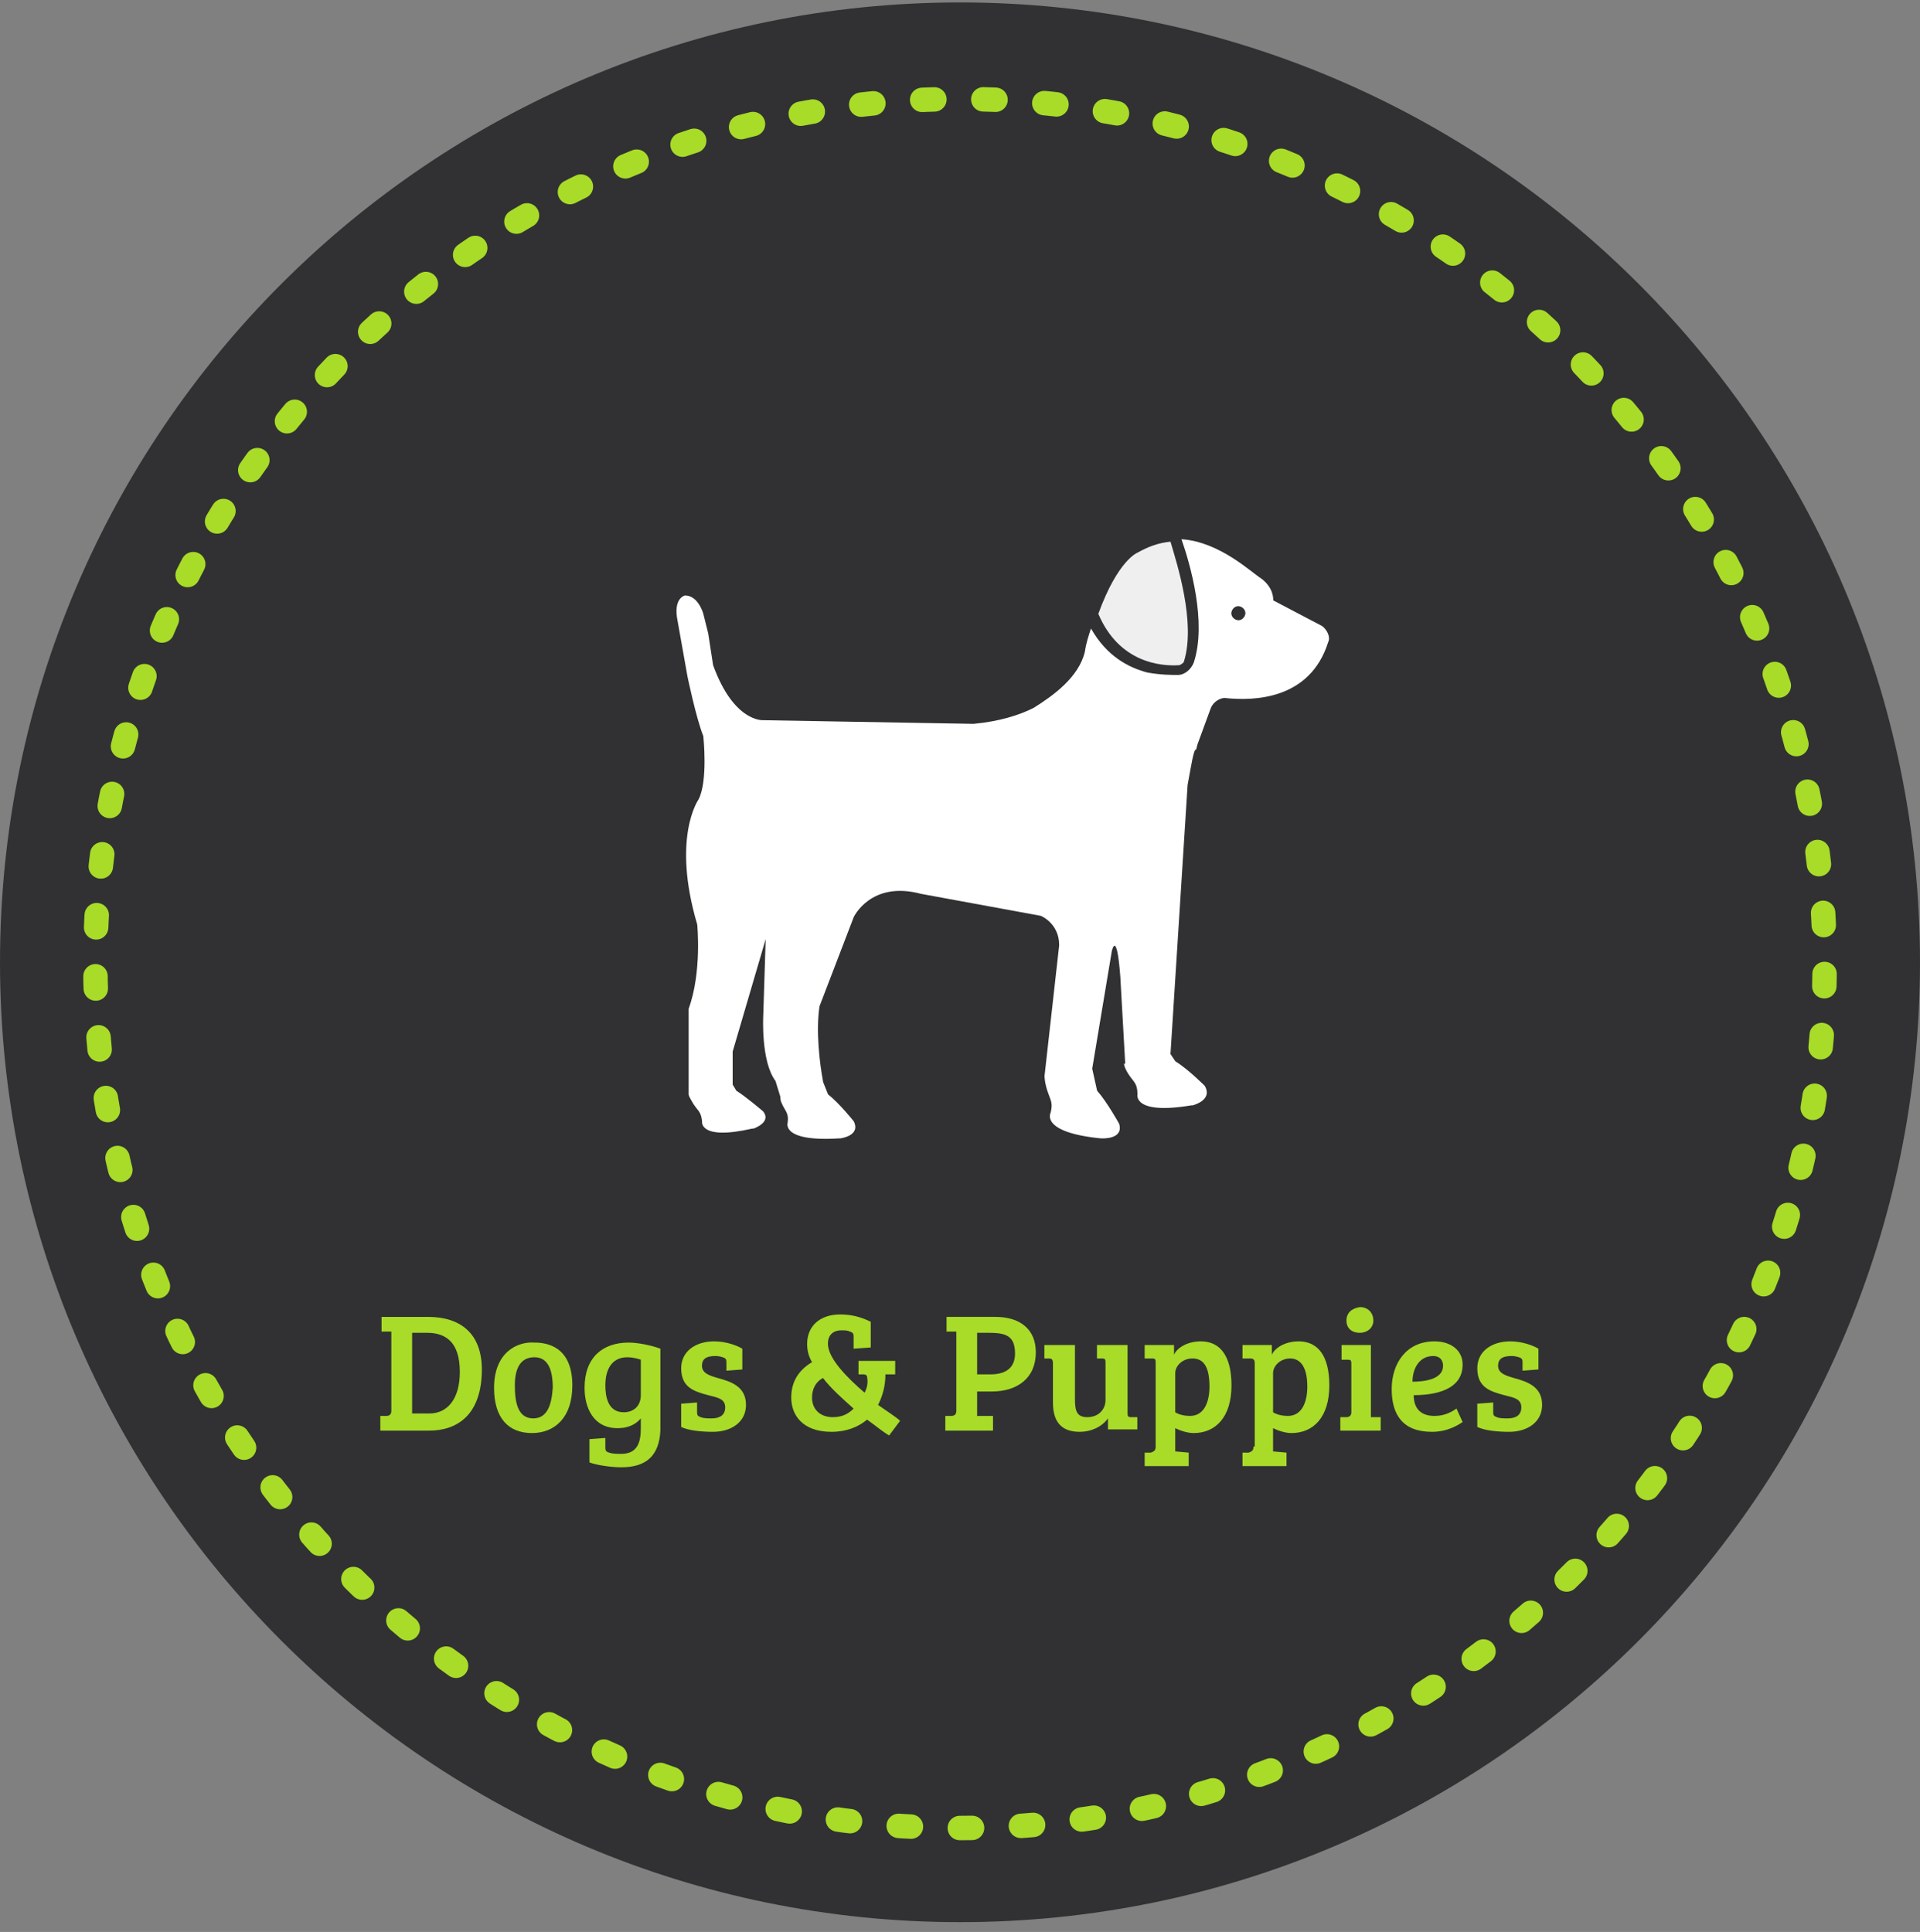 <svg xmlns:sketch="http://www.bohemiancoding.com/sketch/ns" xmlns="http://www.w3.org/2000/svg" xmlns:xlink="http://www.w3.org/1999/xlink" version="1.1" id="Layer_1" x="0" y="0" width="157" height="158" viewBox="0 0 157 158" xml:space="preserve" enable-background="new 0 0 157 158">
  <rect x="0" y="0" width="157" height="158" fill="#808080" stroke="none"/>
  <style type="text/css">
    
	.st0{fill:#313133;}
	.st1{fill:none;stroke:#A8DC28;stroke-width:2;stroke-linecap:round;stroke-linejoin:round;stroke-dasharray:1,4;}
	.st2{fill:#EFEFEF;}
	.st3{fill:#FFFFFF;}
	.st4{fill:#A8DC28;}

  </style>
  <title>
    Dogs-Active
  </title>
  <desc>
    Created with Sketch.
  </desc>
  <g id="landing-page" sketch:type="MSPage">
    <g id="Desktop---Landing-Page-Animals" transform="translate(-183, -664)" sketch:type="MSArtboardGroup">
      <g id="Pets" transform="translate(-31, 534)" sketch:type="MSLayerGroup">
        <g id="Actives" transform="translate(214, 130)" sketch:type="MSShapeGroup">
          <g id="Dogs-Active">
            <path id="Fill-1-Copy" class="st0" d="M78.5 0.2C35.2 0.2 0 35.4 0 78.7c0 43.3 35.2 78.5 78.5 78.5 43.3 0 78.5-35.2 78.5-78.5C157 35.4 121.8 0.2 78.5 0.2z"/>
            <path id="Stroke-2" class="st1" d="M142.2 109.6c4.5-9.3 7-19.7 7-30.8 0-39-31.7-70.7-70.7-70.7S7.8 39.8 7.8 78.8c0 30.4 19.3 56.4 46.3 66.4 7.6 2.8 15.8 4.3 24.4 4.3C106.5 149.5 130.7 133.2 142.2 109.6L142.2 109.6z"/>
            <g id="dog" transform="translate(55.011, 44)">
              <g id="Group">
                <path class="st2" d="M38 1.2c0 0-1.6 0.6-3.2 5 1.7 4 5.1 4.3 6.6 4.2 0.1 0 0.4-0.2 0.4-0.3 1-3.2-0.6-8.1-1.1-9.8C39.7 0.4 38.9 0.7 38 1.2L38 1.2z"/>
                <path class="st3" d="M53.1 7.2l-4-2.1c0 0 0.1-1-1-1.8 -0.8-0.5-3.4-3-6.5-3.2 0.7 2 2.1 6.8 1 10.1 -0.2 0.5-0.7 1-1.3 1 -0.5 0-1.4 0-2.5-0.2 -1.5-0.4-3.3-1.3-4.6-3.6 -0.2 0.6-0.4 1.2-0.5 1.9 -0.5 2.1-2.6 3.6-4.2 4.6 -1.2 0.6-2.8 1.1-4.9 1.3L7.4 14.9c0 0-2.4 0.2-4.1-4.5L2.9 7.8 2.5 6.2c0 0-0.4-1.5-1.5-1.5 0 0-1 0.2-0.6 2.1l0.8 4.5c0 0 0.7 3.4 1.3 4.9 0 0 0.4 3.7-0.4 5.2 0 0-2.2 3.1-0.1 10.2 0 0 0.4 3.9-0.7 6.9l0 7 0 0 0 0 0 0 0 0c0 0.1 0.1 0.3 0.4 0.8 0.4 0.6 0.6 0.6 0.7 1.4 0 0-0.3 1.6 4.1 0.6 0 0 0 0 0.1 0 0 0 1.5-0.5 0.8-1.4 0 0-1.4-1.2-2.2-1.7l-0.3-0.5v-2.7l2.7-9.2 -0.2 6.3c0 0-0.2 3.7 1 5.3l0.4 1.3c0 0.1 0 0.3 0.1 0.5 0.3 0.7 0.6 0.8 0.5 1.6 0 0-0.6 1.6 4.2 1.3h0.1c0 0 1.7-0.2 1.1-1.4 0 0-1.2-1.5-2.1-2.2l-0.4-1c-0.3-1.6-0.6-4.2-0.3-6.2l2.8-7.3c0 0 1.4-3 5.5-1.9l9.8 1.8c0 0 1.5 0.6 1.5 2.4L30.4 44c0 0 0 0.6 0.3 1.4 0.2 0.6 0.4 0.8 0.2 1.6 0 0-0.9 1.6 4.1 2.1h0.1c0 0 1.8 0.1 1.4-1.2 0 0-1-1.8-1.8-2.7l-0.4-1.8 1.6-9.6c0 0 0.4-1.9 0.7 2.1l0.4 7.1 -0.1 0c0 0 0 0.3 0.4 0.9 0.4 0.6 0.7 0.7 0.7 1.6 0 0-0.4 1.7 4.4 0.9h0.1c0 0 1.7-0.4 1-1.6 0 0-1.4-1.4-2.4-2l-0.4-0.6 1.4-22c0.3-1.6 0.5-3 0.7-2.9l0.1-0.4 1.1-3c0.2-0.5 0.8-0.9 1.3-0.8 2.1 0.2 6.8 0.2 8.3-4.6C53.8 8.1 53.5 7.5 53.1 7.2zM46.8 6.3c-0.1 0.3-0.4 0.5-0.7 0.4 -0.3-0.1-0.5-0.4-0.4-0.7 0.1-0.3 0.4-0.5 0.7-0.4C46.7 5.7 46.9 6 46.8 6.3z"/>
              </g>
            </g>
            <path id="Dogs-_x26_-Puppies" class="st4" d="M31.1 117h4c2.3 0 4.3-1.3 4.3-5 0-2.9-1.7-4.3-4.4-4.3h-3.8v1.2l0.8 0v6.5c0 0.3-0.2 0.4-0.4 0.4l-0.5 0V117zM33.7 109h1.2c1.5 0 2.7 0.7 2.7 3.2 0 2.2-1 3.4-2.5 3.4h-1.4V109zM43.6 116c-1.3 0-1.5-1.4-1.5-2.7 0-1.3 0.4-2.3 1.6-2.3 1.1 0 1.5 1 1.5 2.5C45.1 115 44.7 116 43.6 116L43.6 116zM40.4 113.5c0 2.5 1.2 3.7 3.1 3.7 1.8 0 3.3-1.2 3.3-3.9 0-3.2-2.1-3.5-3.1-3.5C42.3 109.7 40.4 110.6 40.4 113.5L40.4 113.5zM50.8 120c2.1 0 3.1-1 3.2-3 0-0.5 0-1 0-1.5v-5.2c-0.8-0.3-1.9-0.5-2.6-0.5 -2.1 0-3.6 1.2-3.6 3.7 0 1.6 0.7 3.3 2.7 3.3 0.7 0 1.4-0.2 1.9-0.8v0.8c0 1.2-0.3 2.1-1.6 2.1 -0.4 0-0.7 0-1-0.1 -0.3-0.1-0.3-0.2-0.3-0.5v-0.7l-1.3 0.1v1.9C48.7 119.8 49.9 120 50.8 120L50.8 120zM52.4 114.1c0 0.9-0.6 1.4-1.4 1.4 -1.3 0-1.5-1.3-1.5-2.2 0-1.4 0.6-2.3 1.8-2.3 0.4 0 0.8 0.1 1.1 0.2V114.1zM59.1 111c0.3 0.1 0.3 0.2 0.3 0.5v0.6l1.3-0.1v-1.7c-0.5-0.3-1.4-0.6-2.3-0.6 -1.5 0-2.7 0.8-2.7 2.2 0 1.6 1.1 1.9 2.2 2.2 0.8 0.2 1.4 0.3 1.4 1 0 0.6-0.4 0.9-1.1 0.9 -0.3 0-0.7 0-0.9-0.1 -0.3-0.1-0.3-0.2-0.3-0.5v-0.7l-1.3 0.1v1.9c0.6 0.3 1.7 0.4 2.6 0.4 1.5 0 2.7-0.8 2.7-2.2 0-1.5-1.2-1.9-2.3-2.2 -0.7-0.2-1.3-0.4-1.3-1 0-0.6 0.4-0.8 1.1-0.8C58.6 110.9 58.8 110.9 59.1 111L59.1 111zM70.7 113.9c-1.4-1.2-3-2.8-3-4 0-0.7 0.4-1.1 1.1-1.1 0.3 0 0.5 0 0.7 0.1 0.3 0.1 0.3 0.2 0.3 0.5v0.9l1.4-0.1v-2.1c-0.8-0.4-1.6-0.6-2.5-0.6 -1.7 0-2.7 1-2.7 2.4 0 0.5 0.1 1 0.4 1.5 -1 0.6-1.7 1.5-1.7 2.9 0 1.4 0.9 2.8 3.3 2.8 1.2 0 2.2-0.4 2.9-1 0.7 0.5 1.3 1 1.8 1.3l0.9-1.2c-0.3-0.3-1.1-0.8-1.8-1.3 0.4-0.8 0.6-1.6 0.6-2.5l0.8 0v-1.1h-3v1.1l0.4 0c0.2 0 0.3 0.1 0.3 0.2C71 113.1 70.9 113.5 70.7 113.9L70.7 113.9zM69.8 115.2c-0.4 0.4-0.9 0.7-1.7 0.7 -1.1 0-1.7-0.7-1.7-1.6 0-0.7 0.3-1.3 0.9-1.6C67.9 113.5 68.9 114.4 69.8 115.2L69.8 115.2zM77.3 117h3.9v-1.2l-1.3 0v-2h1.2c2.1 0 3.6-1.1 3.6-3.2 0-1.9-1.3-2.9-3.3-2.9h-4v1.2l0.8 0v6.5c0 0.3-0.2 0.4-0.4 0.4l-0.5 0V117zM79.9 112.4V109h0.9c1.4 0 2.2 0.2 2.2 1.7 0 1.2-0.8 1.7-2 1.7H79.9zM93 115.9l-0.5 0c-0.3 0-0.3-0.1-0.3-0.4V110h-2.5v1.1l0.4 0c0.3 0 0.3 0.1 0.3 0.4v3c0 0.7-0.5 1.4-1.5 1.4 -0.9 0-1-0.6-1-1.5V110h-2.5v1.1l0.4 0c0.2 0 0.3 0.1 0.3 0.4v3.2c0 1.7 0.8 2.4 2.2 2.4 0.9 0 1.8-0.4 2.3-1.1v0.9H93V115.9zM94.5 118.3c0 0.3-0.1 0.4-0.4 0.5l-0.5 0v1.1h3.6v-1.1l-1.1-0.1v-1.9c0.4 0.2 1 0.4 1.5 0.4 1.8 0 3.1-1.3 3.1-3.9 0-2.5-1-3.6-2.5-3.6 -1.2 0-2 0.6-2.2 1.1V110h-2.4v1.1l0.6 0c0.3 0 0.3 0.1 0.3 0.4V118.3zM98.9 113.4c0 1.2-0.4 2.4-1.6 2.4 -0.4 0-0.9-0.1-1.2-0.3v-3.2c0-0.6 0.6-1.2 1.4-1.2C98.3 111.1 98.9 111.6 98.9 113.4L98.9 113.4zM102.5 118.3c0 0.3-0.1 0.4-0.4 0.5l-0.5 0v1.1h3.6v-1.1l-1.1-0.1v-1.9c0.4 0.2 1 0.4 1.5 0.4 1.8 0 3.1-1.3 3.1-3.9 0-2.5-1-3.6-2.5-3.6 -1.2 0-2 0.6-2.2 1.1V110h-2.4v1.1l0.6 0c0.3 0 0.4 0.1 0.4 0.4V118.3zM106.9 113.4c0 1.2-0.4 2.4-1.6 2.4 -0.4 0-0.9-0.1-1.2-0.3v-3.2c0-0.6 0.6-1.2 1.4-1.2C106.2 111.1 106.9 111.6 106.9 113.4L106.9 113.4zM112.2 110h-2.5v1.2l0.5 0c0.3 0 0.3 0.1 0.3 0.4v3.9c0 0.3-0.2 0.4-0.4 0.4l-0.5 0v1.1h3.3v-1.1l-0.8 0V110zM110.1 108c0 0.6 0.4 1 1.1 1 0.6 0 1.1-0.4 1.1-1s-0.4-1.1-1.1-1.1C110.5 107 110.1 107.4 110.1 108L110.1 108zM117.3 109.7c-2.3 0-3.5 1.8-3.5 3.9 0 2.1 0.9 3.5 3.3 3.5 1.3 0 2.2-0.6 2.5-0.8l-0.5-1.1c-0.3 0.2-0.9 0.6-1.8 0.6 -1.2 0-1.7-0.7-1.7-1.7 1.7 0 4-0.4 4-2.5C119.6 110.4 118.6 109.7 117.3 109.7L117.3 109.7zM118 111.7c0 1.1-1.5 1.3-2.5 1.3 0-1 0.5-2.1 1.7-2.1C117.7 110.9 118 111.2 118 111.7L118 111.7zM124.2 111c0.3 0.1 0.3 0.2 0.3 0.5v0.6l1.3-0.1v-1.7c-0.5-0.3-1.4-0.6-2.3-0.6 -1.5 0-2.7 0.8-2.7 2.2 0 1.6 1.1 1.9 2.2 2.2 0.8 0.2 1.4 0.3 1.4 1 0 0.6-0.4 0.9-1.1 0.9 -0.3 0-0.7 0-0.9-0.1 -0.3-0.1-0.3-0.2-0.3-0.5v-0.7l-1.3 0.1v1.9c0.6 0.3 1.7 0.4 2.6 0.4 1.5 0 2.7-0.8 2.7-2.2 0-1.5-1.2-1.9-2.3-2.2 -0.7-0.2-1.3-0.4-1.3-1 0-0.6 0.4-0.8 1.1-0.8C123.7 110.9 123.9 110.9 124.2 111L124.2 111z"/>
          </g>
        </g>
      </g>
    </g>
  </g>
</svg>
